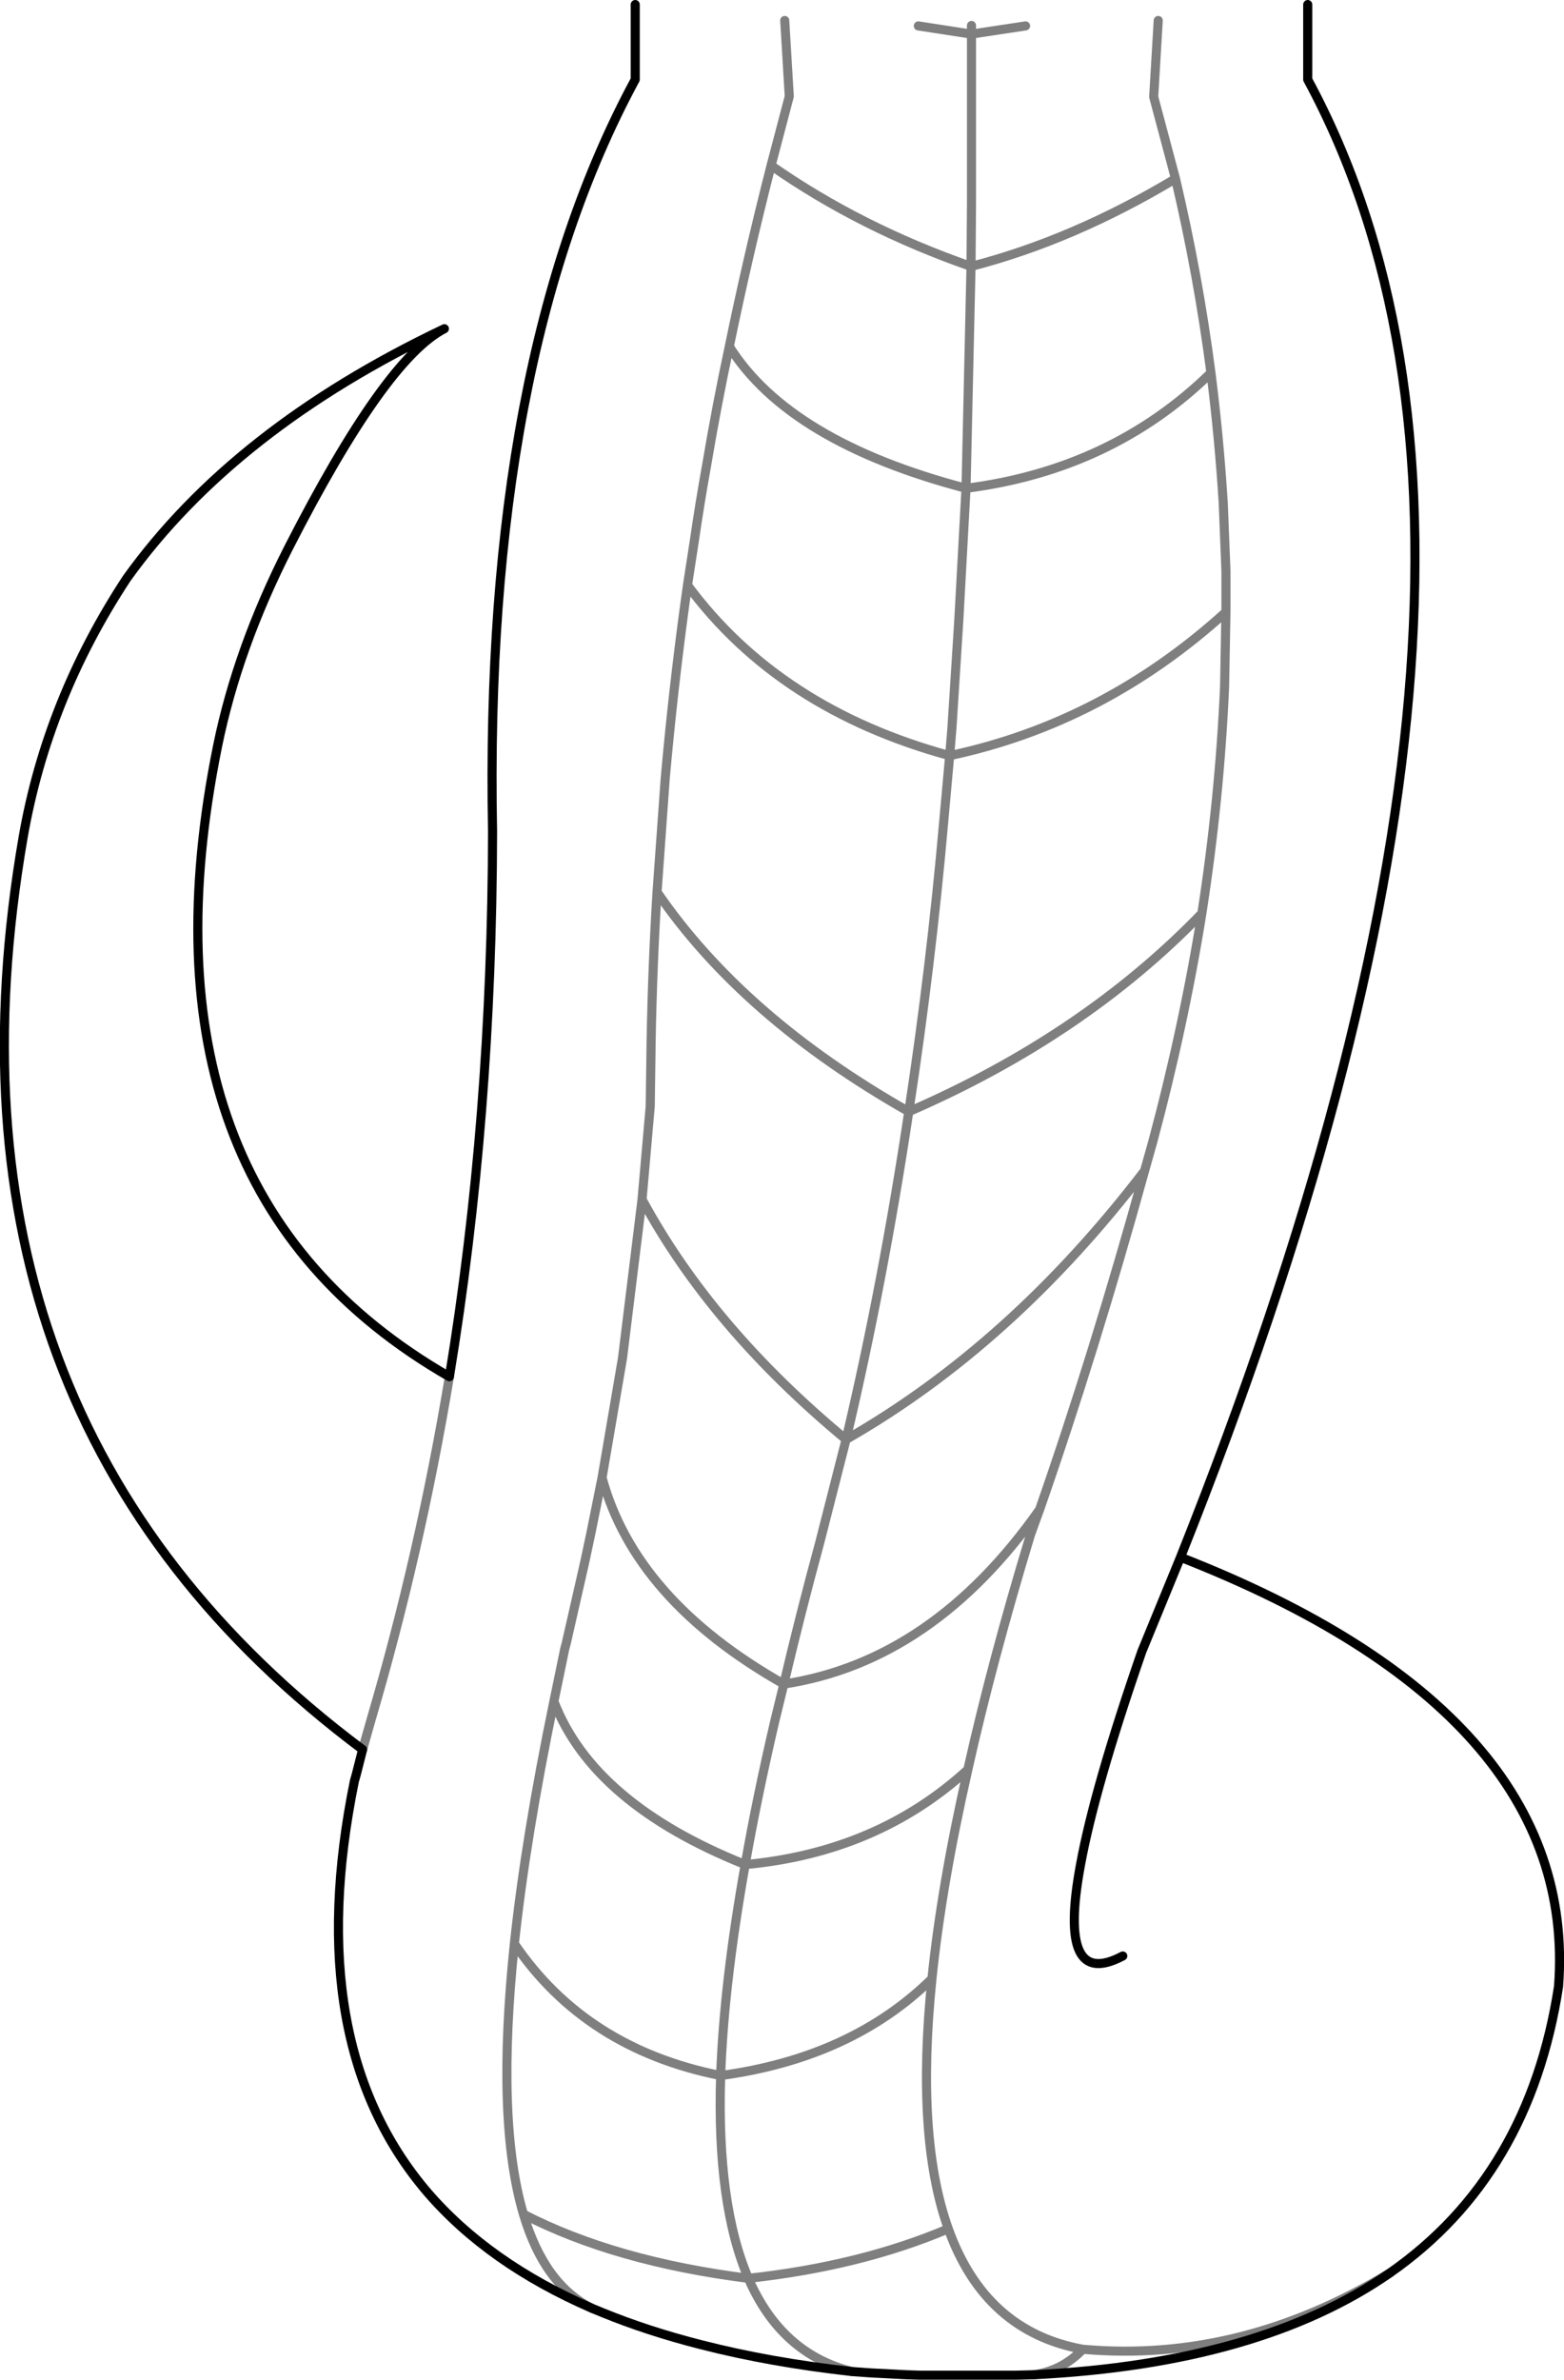 <?xml version="1.0" encoding="UTF-8" standalone="no"?>
<svg xmlns:xlink="http://www.w3.org/1999/xlink" height="261.75px" width="172.1px" xmlns="http://www.w3.org/2000/svg">
  <g transform="matrix(1.0, 0.0, 0.0, 1.0, -293.0, -306.55)">
    <path d="M394.05 309.4 L399.9 310.3 399.9 309.35 M358.15 560.4 Q352.9 557.8 350.6 550.05 347.55 539.75 349.6 520.3 350.85 508.6 353.95 493.65 L355.15 487.85 355.3 487.3 357.35 478.3 358.0 475.25 359.25 469.05 361.5 455.9 363.65 438.45 364.55 428.2 364.65 420.9 Q364.8 412.75 365.3 404.65 L366.2 392.15 Q367.05 382.6 368.35 373.05 L368.65 370.9 369.4 366.05 Q370.0 361.9 370.75 357.75 371.85 351.2 373.25 344.65 375.3 334.7 377.85 324.75 L379.85 317.15 379.35 308.8 M377.85 324.75 Q387.65 331.6 399.85 335.85 L399.9 329.0 399.9 323.5 399.9 310.3 405.85 309.4 M397.5 389.65 Q378.75 384.55 368.65 370.9 M397.5 389.65 Q414.45 386.05 427.9 373.85 L427.9 369.3 427.6 361.8 Q427.15 354.65 426.25 347.55 415.35 358.2 399.3 360.25 L398.5 374.85 397.75 386.6 397.5 389.65 396.85 396.85 Q395.45 412.75 393.0 428.8 412.25 420.45 425.25 407.0 423.25 419.45 419.85 432.1 L418.95 435.3 Q413.45 455.2 407.4 472.55 L406.4 475.3 Q402.15 489.3 399.5 501.15 396.6 513.9 395.55 524.15 393.75 541.6 397.35 551.65 401.4 562.95 412.15 564.9 429.5 566.45 445.95 556.5 M373.25 344.65 Q379.85 355.15 399.3 360.25 L399.85 335.85 Q411.1 332.95 422.35 326.2 L419.95 317.2 420.45 308.8 M427.9 373.85 L427.75 382.1 Q427.2 394.45 425.25 407.0 M422.35 326.2 Q424.85 336.8 426.25 347.55 M363.65 438.45 Q371.3 452.6 386.1 464.85 390.15 447.75 393.0 428.8 374.75 418.45 365.3 404.65 M386.1 464.85 L383.2 476.2 Q381.05 484.1 379.25 491.75 395.65 489.25 407.4 472.55 M359.25 469.05 Q362.9 482.5 379.25 491.75 L378.25 495.85 Q376.3 504.2 375.0 511.6 372.65 524.75 372.3 534.8 386.7 532.85 395.55 524.15 M399.5 501.15 Q389.55 510.25 375.0 511.6 358.25 504.9 353.95 493.65 M342.45 457.95 Q339.2 477.45 333.85 495.6 L332.9 498.95 M375.35 557.1 Q360.7 555.25 350.6 550.05 M397.35 551.65 Q387.7 555.75 375.35 557.1 378.95 565.4 386.75 567.35 M375.35 557.1 Q371.85 548.95 372.3 534.8 357.45 531.85 349.6 520.3 M406.8 567.7 Q409.9 567.25 412.15 564.9 M418.95 435.3 Q404.3 454.45 386.1 464.85" fill="none" stroke="#000000" stroke-linecap="round" stroke-linejoin="round" stroke-opacity="0.502" stroke-width="1.0"/>
    <path d="M436.9 307.05 L436.9 315.3 Q466.15 369.45 422.9 477.8 466.75 494.95 464.5 525.0 461.3 545.8 445.95 556.5 431.65 566.45 406.8 567.7 L404.85 567.75 394.55 567.75 394.2 567.75 392.7 567.7 388.85 567.5 386.75 567.35 Q377.75 566.35 370.15 564.4 364.25 562.9 359.25 560.85 L358.15 560.4 Q346.75 555.45 340.0 547.6 326.1 531.3 332.0 502.4 L332.2 501.7 332.9 498.95 Q284.45 462.7 295.55 398.6 298.2 383.45 306.95 370.15 318.75 353.7 341.9 342.7 335.35 346.05 324.75 366.8 319.15 377.8 316.95 388.55 307.0 437.55 342.45 457.95 347.15 429.4 347.2 398.0 346.2 346.2 362.9 315.3 L362.9 307.05 M422.9 477.8 L418.65 488.15 Q413.45 503.15 411.9 511.6 409.3 525.5 416.55 521.65" fill="none" stroke="#000000" stroke-linecap="round" stroke-linejoin="round" stroke-width="1.0"/>
  </g>
</svg>
